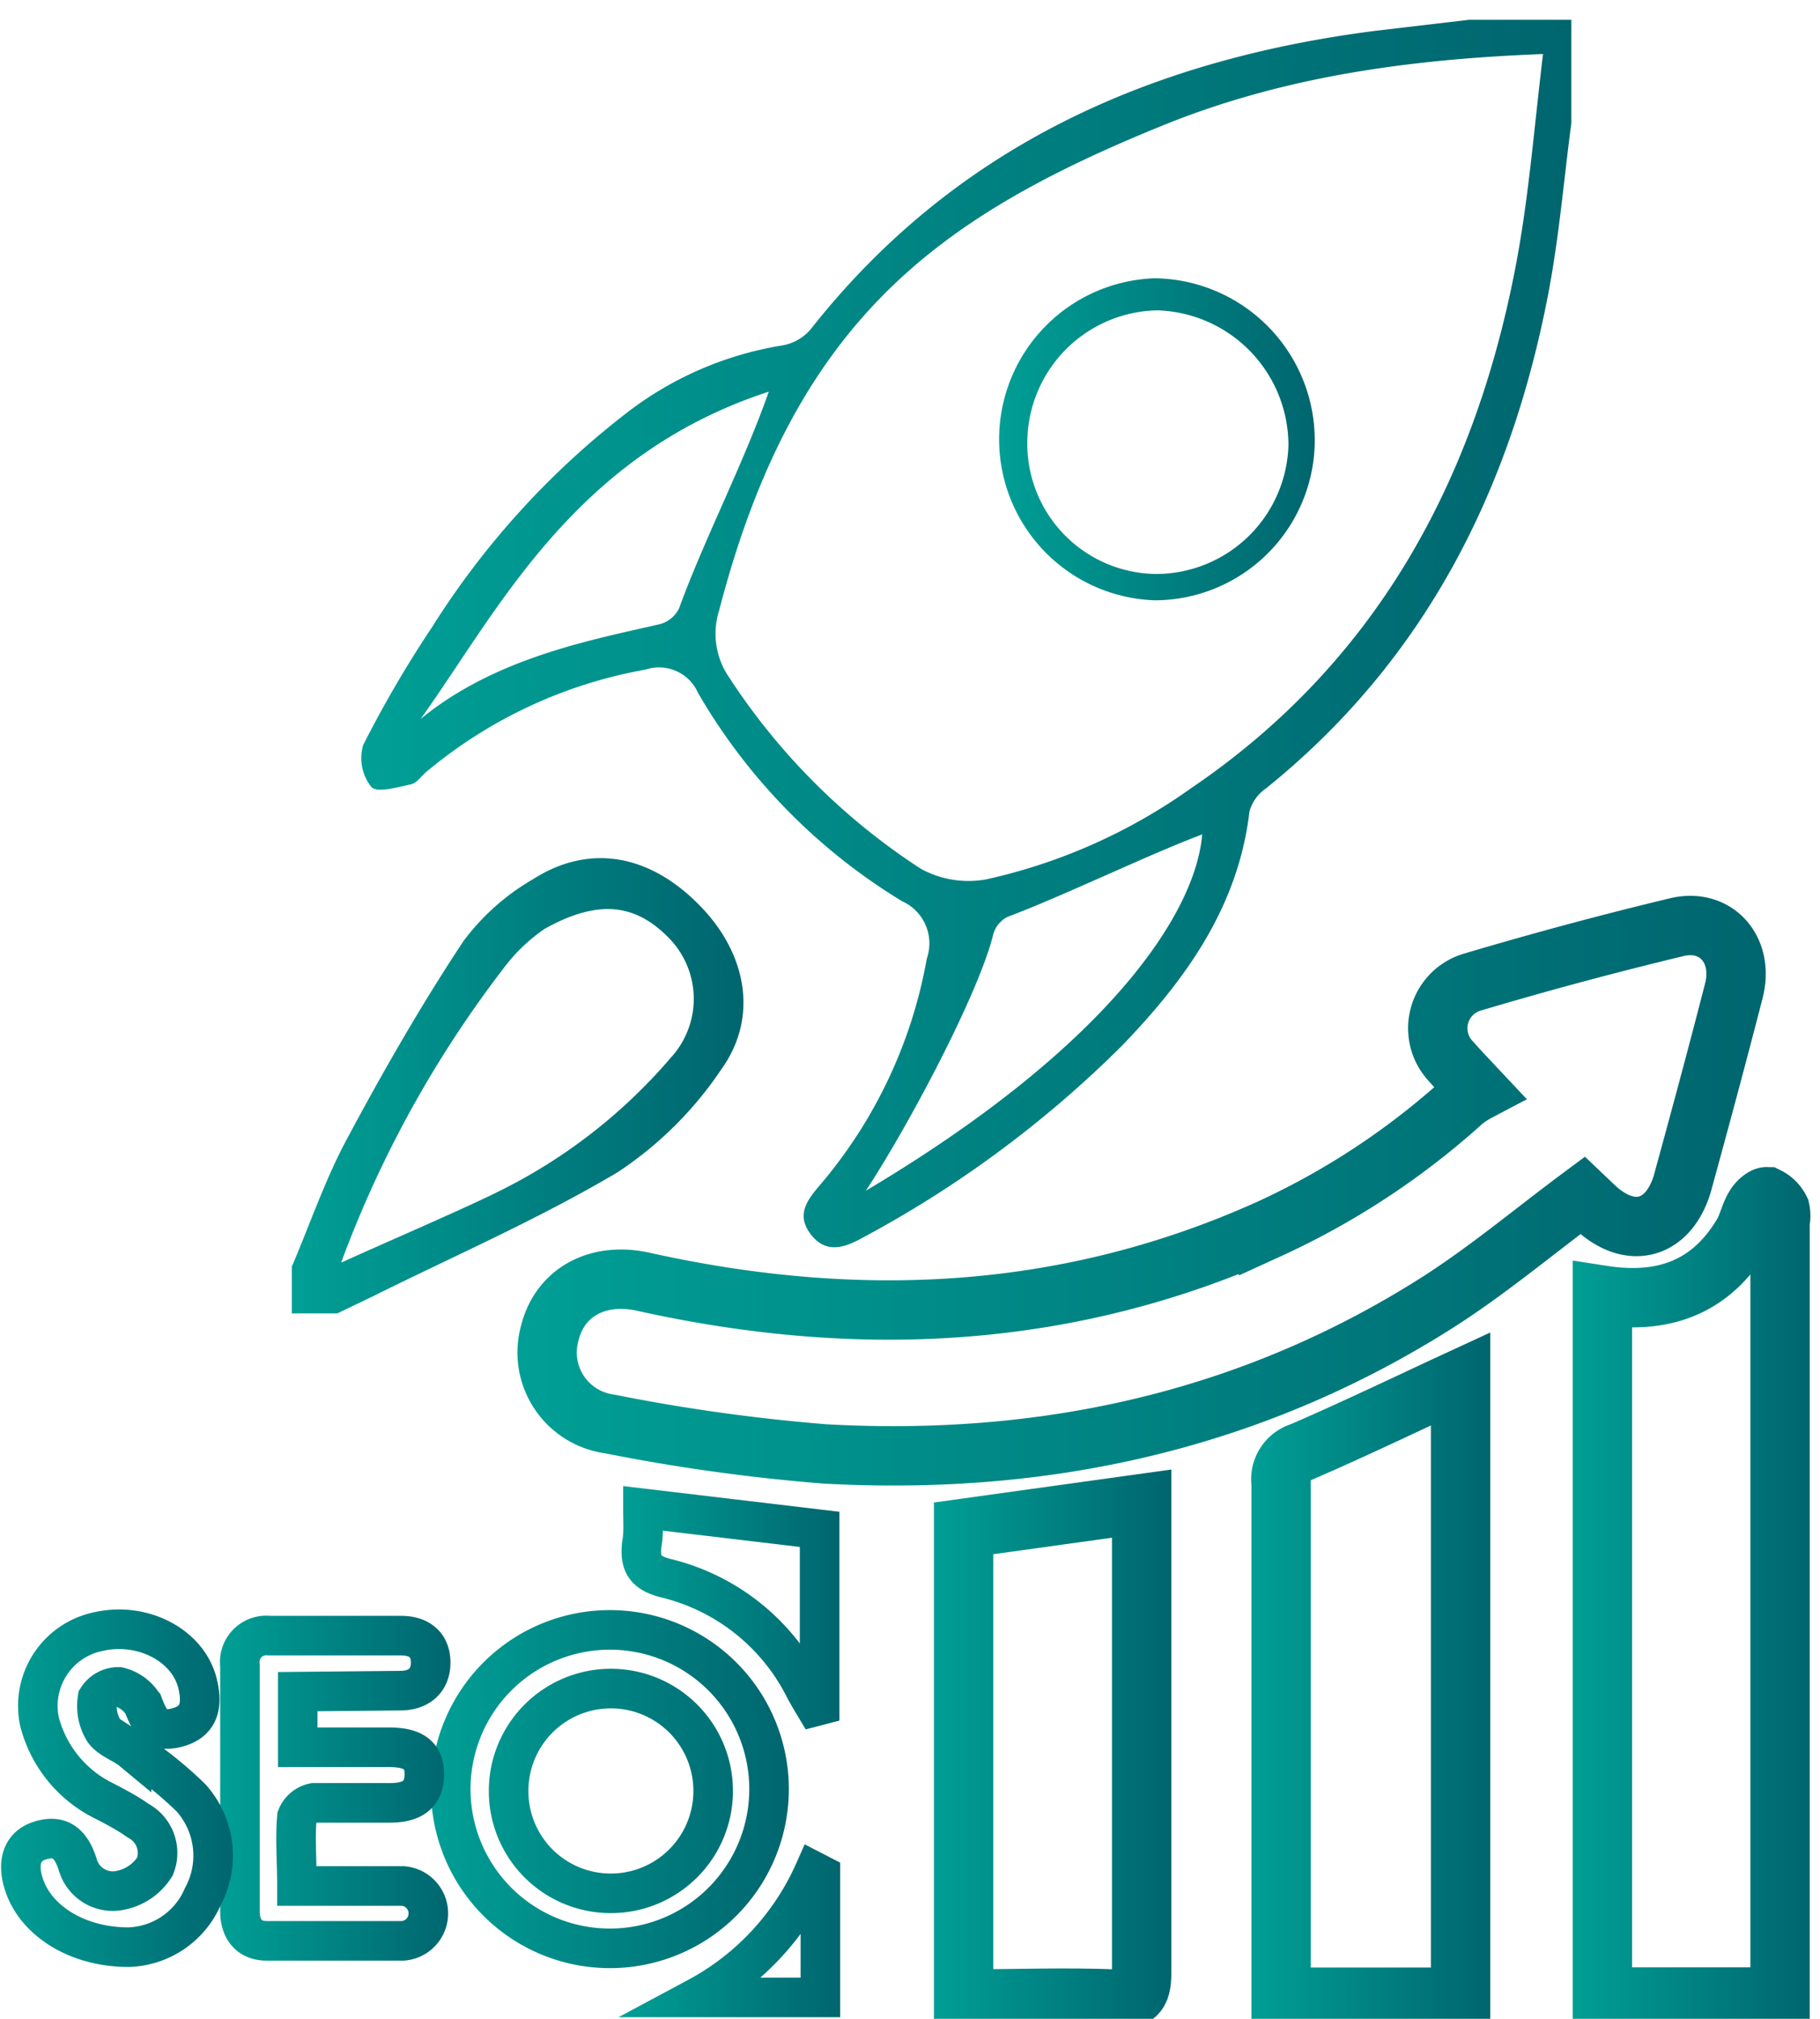<svg id="Capa_1" data-name="Capa 1" xmlns="http://www.w3.org/2000/svg" xmlns:xlink="http://www.w3.org/1999/xlink" viewBox="0 0 92 102"><defs><style>.cls-1,.cls-2,.cls-3,.cls-4,.cls-5,.cls-6,.cls-7,.cls-8,.cls-9{fill:none;stroke-miterlimit:10;}.cls-1,.cls-2,.cls-3,.cls-4{stroke-width:3px;}.cls-1{stroke:url(#Degradado_sin_nombre_6);}.cls-2{stroke:url(#Degradado_sin_nombre_6-2);}.cls-3{stroke:url(#Degradado_sin_nombre_6-3);}.cls-4{stroke:url(#Degradado_sin_nombre_6-4);}.cls-5,.cls-6,.cls-7,.cls-8,.cls-9{stroke-width:2px;}.cls-5{stroke:url(#Degradado_sin_nombre_6-5);}.cls-6{stroke:url(#Degradado_sin_nombre_6-6);}.cls-7{stroke:url(#Degradado_sin_nombre_6-7);}.cls-8{stroke:url(#Degradado_sin_nombre_6-8);}.cls-9{stroke:url(#Degradado_sin_nombre_6-9);}.cls-10{fill:url(#Degradado_sin_nombre_6-10);}.cls-11{fill:url(#Degradado_sin_nombre_6-11);}.cls-12{fill:url(#Degradado_sin_nombre_6-12);}</style><linearGradient id="Degradado_sin_nombre_6" x1="26.11" y1="60.16" x2="89.26" y2="60.16" gradientUnits="userSpaceOnUse"><stop offset="0" stop-color="#009f95"/><stop offset="1" stop-color="#00656e"/></linearGradient><linearGradient id="Degradado_sin_nombre_6-2" x1="79.52" y1="80.68" x2="91.55" y2="80.68" xlink:href="#Degradado_sin_nombre_6"/><linearGradient id="Degradado_sin_nombre_6-3" x1="63.25" y1="84.86" x2="75.33" y2="84.86" xlink:href="#Degradado_sin_nombre_6"/><linearGradient id="Degradado_sin_nombre_6-4" x1="47.21" y1="88.37" x2="59.18" y2="88.37" xlink:href="#Degradado_sin_nombre_6"/><linearGradient id="Degradado_sin_nombre_6-5" x1="21.86" y1="90.4" x2="39.93" y2="90.4" xlink:href="#Degradado_sin_nombre_6"/><linearGradient id="Degradado_sin_nombre_6-6" x1="11.2" y1="90.41" x2="22.85" y2="90.41" xlink:href="#Degradado_sin_nombre_6"/><linearGradient id="Degradado_sin_nombre_6-7" x1="0.05" y1="90.37" x2="11.78" y2="90.37" xlink:href="#Degradado_sin_nombre_6"/><linearGradient id="Degradado_sin_nombre_6-8" x1="31.47" y1="81.24" x2="42.43" y2="81.24" xlink:href="#Degradado_sin_nombre_6"/><linearGradient id="Degradado_sin_nombre_6-9" x1="31.47" y1="97.56" x2="42.47" y2="97.56" xlink:href="#Degradado_sin_nombre_6"/><linearGradient id="Degradado_sin_nombre_6-10" x1="18.24" y1="31.98" x2="79.43" y2="31.98" xlink:href="#Degradado_sin_nombre_6"/><linearGradient id="Degradado_sin_nombre_6-11" x1="14.75" y1="54.78" x2="37.57" y2="54.78" xlink:href="#Degradado_sin_nombre_6"/><linearGradient id="Degradado_sin_nombre_6-12" x1="50.37" y1="22.2" x2="66.49" y2="22.2" xlink:href="#Degradado_sin_nombre_6"/></defs><title>Iconos servicios </title><path class="cls-1" d="M74.74,55.13c-.62-.66-1-1.06-1.4-1.51a2.43,2.43,0,0,1,1.09-4q5.11-1.52,10.31-2.77c2-.49,3.43,1.13,2.91,3.19-.83,3.23-1.7,6.45-2.58,9.66-.67,2.42-2.64,3-4.47,1.27L80,60.4c-2.48,1.84-4.8,3.79-7.34,5.41-9.45,6-19.9,8.26-30.95,7.65a94,94,0,0,1-10.92-1.52,3.64,3.64,0,0,1-3-4.58c.51-2.07,2.42-3.11,4.73-2.6,10.8,2.4,21.38,1.94,31.6-2.65a38.54,38.54,0,0,0,9.85-6.48A5,5,0,0,1,74.74,55.13Z"/><path class="cls-2" d="M81,65.44c3.15.49,5.53-.44,7.11-3.12.25-.43.36-1,.61-1.38.12-.22.47-.52.62-.47a1.41,1.41,0,0,1,.64.64,1.45,1.45,0,0,1,0,.63v38.31c0,.25,0,.5,0,.85H81Z"/><path class="cls-3" d="M73.83,69.67v31.24H64.76V99.67q0-12.36,0-24.72a1.43,1.43,0,0,1,1-1.58C68.45,72.21,71.08,70.94,73.83,69.67Z"/><path class="cls-4" d="M48.71,101V77.22l9-1.25v1.27c0,7.49,0,15,0,22.46,0,1.09-.32,1.34-1.37,1.3C53.78,100.9,51.28,101,48.71,101Z"/><path class="cls-5" d="M30.86,98.44a8,8,0,0,1-.06-16.09,8,8,0,1,1,.06,16.09Zm0-2.78a5.17,5.17,0,0,0,5.19-5.22,5.17,5.17,0,1,0-10.34.09A5.16,5.16,0,0,0,30.87,95.66Z"/><path class="cls-6" d="M15.05,85.47v2.81c1.59,0,3.08,0,4.58,0,1,0,1.84.22,1.82,1.39s-.83,1.43-1.83,1.42c-1.25,0-2.51,0-3.76,0a1.17,1.17,0,0,0-.85.71c-.1,1.08,0,2.18,0,3.49H19c.46,0,.92,0,1.38,0a1.39,1.39,0,0,1,0,2.77q-3.45,0-6.9,0c-.92,0-1.35-.62-1.35-1.5q0-6.21,0-12.42a1.34,1.34,0,0,1,1.48-1.5h6.66c.89,0,1.49.43,1.5,1.34s-.58,1.44-1.53,1.44Z"/><path class="cls-7" d="M6.5,98.38c-2.56,0-4.58-1.29-5.23-3C.83,94.21,1.06,93.3,2,93c1.08-.35,1.61.2,1.93,1.21a1.84,1.84,0,0,0,2.19,1.29,2.66,2.66,0,0,0,1.71-1.19A1.84,1.84,0,0,0,7,92c-.55-.39-1.14-.7-1.72-1A6.19,6.19,0,0,1,2,87a3.83,3.83,0,0,1,3-4.57c2.25-.5,4.56.73,5,2.69.23,1,.1,1.84-1,2.15s-1.42-.24-1.76-1.14A2,2,0,0,0,6,85.23a1.25,1.25,0,0,0-1.07.58,2.39,2.39,0,0,0,.31,1.62c.31.45,1,.66,1.41,1a19.78,19.78,0,0,1,3,2.4,4.37,4.37,0,0,1,.6,5A4.22,4.22,0,0,1,6.5,98.38Z"/><path class="cls-8" d="M32.5,76.21l8.93,1.06v8.89l-.23.06c-.18-.3-.37-.61-.53-.92a10.65,10.65,0,0,0-7-5.56c-1.08-.27-1.33-.74-1.23-1.71C32.55,77.45,32.5,76.86,32.5,76.21Z"/><path class="cls-9" d="M41.47,94.72v6.2H35.25a13.38,13.38,0,0,0,5.91-6.36Z"/><path class="cls-10" d="M79.43,6.22c-.38,2.87-.62,5.76-1.16,8.59C76.36,24.8,72,33.39,64,39.83A2.1,2.1,0,0,0,63.16,41c-.57,4.83-3.23,8.5-6.44,11.83a56,56,0,0,1-13.16,9.73c-.91.5-1.82.78-2.57-.19s-.21-1.71.42-2.45a24.14,24.14,0,0,0,5.44-11.49,2.33,2.33,0,0,0-1.24-2.89A29.77,29.77,0,0,1,35.28,35a2.15,2.15,0,0,0-2.64-1.17A23.72,23.72,0,0,0,21.55,39c-.26.22-.49.57-.78.63-.68.14-1.7.45-2,.13a2.34,2.34,0,0,1-.41-2.12,57.59,57.59,0,0,1,3.51-6A41.66,41.66,0,0,1,31.5,21a17.42,17.42,0,0,1,8.06-3.55A2.41,2.41,0,0,0,41,16.61C48.31,7.35,58.19,3,69.58,1.55L74.26,1h5.17ZM78,2.73C71,3,64.66,3.92,58.6,6.41,47.37,11,40.14,16.23,36.35,30.85a3.89,3.89,0,0,0,.51,3.38,33,33,0,0,0,9.68,9.66,5,5,0,0,0,3.31.54,28.36,28.36,0,0,0,10.35-4.6c9.28-6.29,14.27-15.37,16.38-26.19C77.27,10.12,77.54,6.51,78,2.73ZM43.77,60.16c12.15-7.22,16.66-13.95,17-18-2.68,1-7.07,3.13-9.83,4.16a1.41,1.41,0,0,0-.73.88C49.52,50.06,46.08,56.63,43.77,60.16ZM38.86,19.79C29,23,25.18,30.86,21.26,36.33c3.78-3.11,8.66-4,12.12-4.8a1.52,1.52,0,0,0,.95-.8C35.57,27.31,37.62,23.35,38.86,19.79Z"/><path class="cls-11" d="M14.75,64c.92-2.15,1.68-4.39,2.78-6.44,1.83-3.42,3.77-6.8,5.89-10a11.62,11.62,0,0,1,3.51-3.13c2.86-1.83,5.91-1.27,8.44,1.32,2.36,2.4,3,5.63,1.09,8.28a18.63,18.63,0,0,1-5.26,5.21c-4,2.37-8.24,4.21-12.38,6.27l-1.77.85h-2.3Zm2.51-.21c1.73-.8,6.28-2.75,8-3.62a27.35,27.35,0,0,0,8.64-6.72,4.39,4.39,0,0,0-.1-6.07c-1.64-1.67-3.49-2-6.27-.45a8.82,8.82,0,0,0-2.08,2A56.53,56.53,0,0,0,17.26,63.75Z"/><path class="cls-12" d="M58.36,30.33a8.14,8.14,0,0,1,0-16.27,8.19,8.19,0,0,1,8.1,8.24A8.1,8.1,0,0,1,58.36,30.33ZM58.42,29a6.7,6.7,0,0,0,6.71-6.5,6.83,6.83,0,0,0-6.65-6.82,6.7,6.7,0,0,0-6.55,6.66A6.58,6.58,0,0,0,58.42,29Z"/></svg>